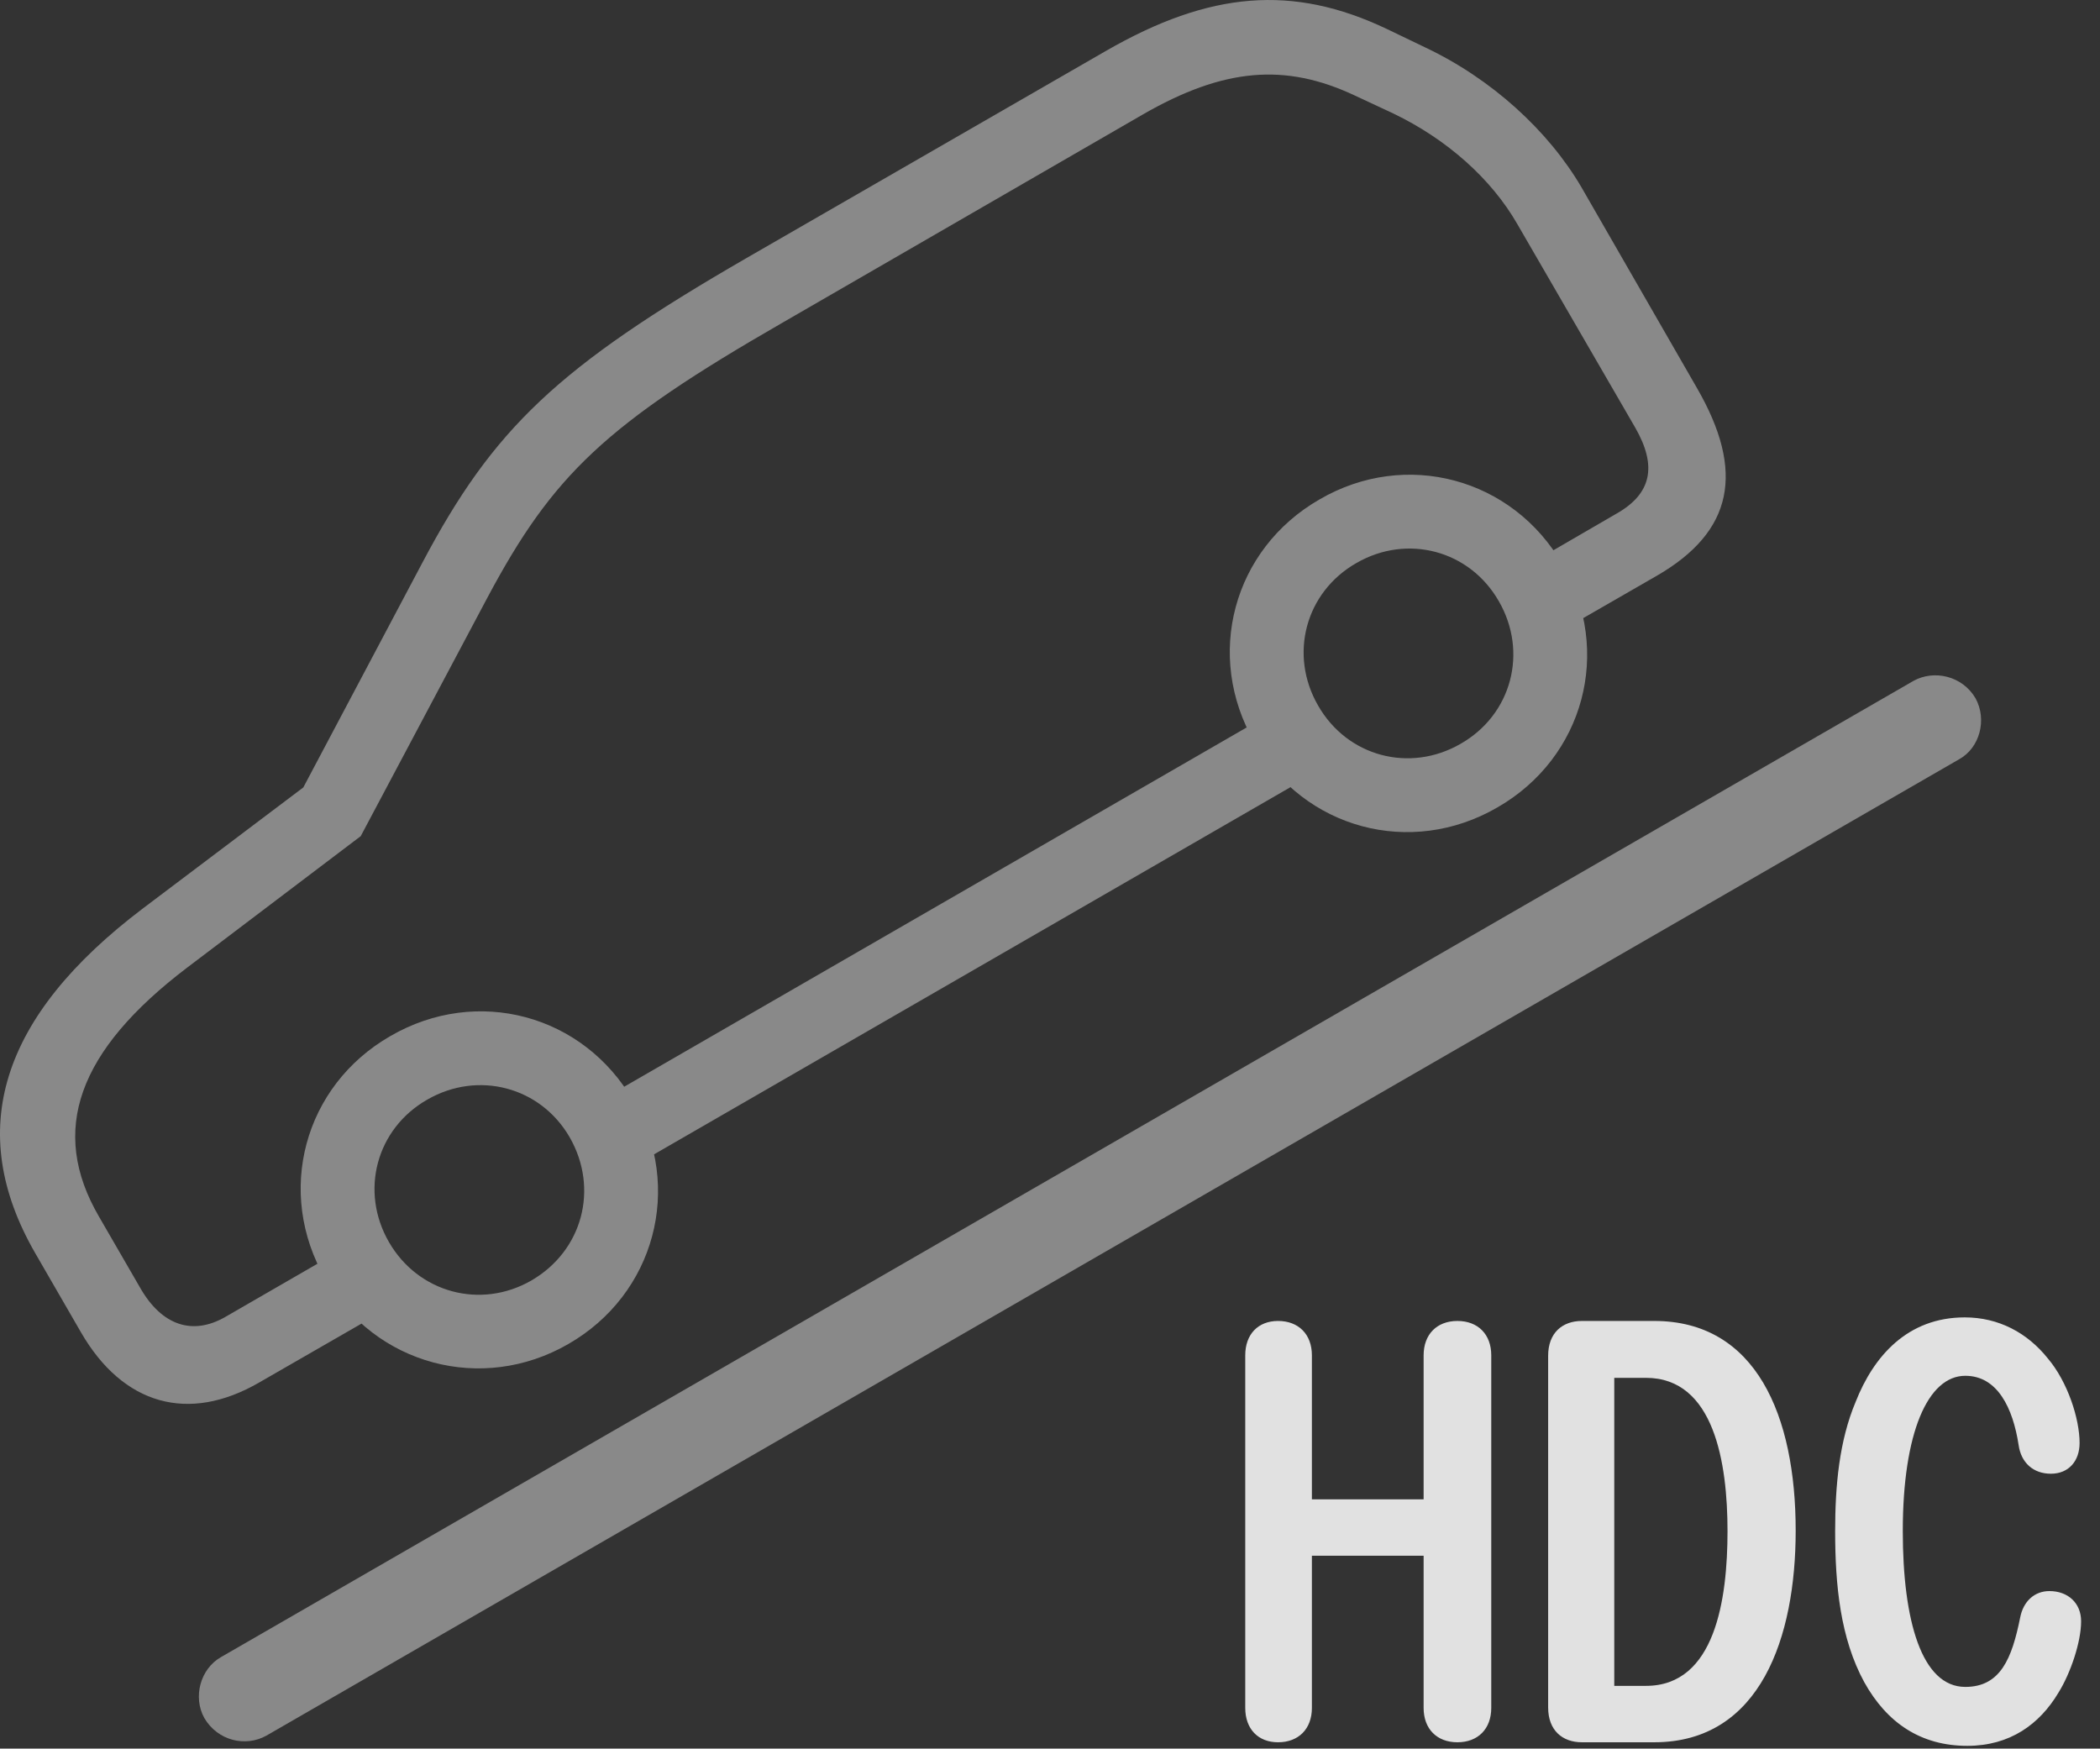 <?xml version="1.0" encoding="UTF-8"?>
<!--Generator: Apple Native CoreSVG 341-->
<!DOCTYPE svg
PUBLIC "-//W3C//DTD SVG 1.1//EN"
       "http://www.w3.org/Graphics/SVG/1.1/DTD/svg11.dtd">
<svg version="1.1" xmlns="http://www.w3.org/2000/svg" xmlns:xlink="http://www.w3.org/1999/xlink" viewBox="0 0 40.017 33.319">
 <rect x="0" y="0" width="40.017" height="33.319" fill="#333333" stroke="none"/>
 <g>
  <rect height="33.319" opacity="0" width="40.017" x="0" y="0"/>
  <path d="M3.895 32.739C4.149 33.168 4.677 33.295 5.077 33.071L37.333 14.467C37.724 14.252 37.87 13.715 37.645 13.305C37.392 12.875 36.854 12.758 36.464 12.973L4.208 31.577C3.817 31.801 3.671 32.338 3.895 32.739Z" fill="white" fill-opacity="0.425"/>
  <path d="M4.94 26.342L7.587 24.819L6.884 23.598L4.296 25.092C3.671 25.453 3.085 25.258 2.675 24.545L1.884 23.178C0.936 21.547 1.474 20.024 3.573 18.432L6.874 15.932L9.286 11.391C10.536 9.047 11.532 8.09 14.931 6.137L21.776 2.182C23.319 1.293 24.491 1.196 25.819 1.821L26.552 2.163C27.567 2.651 28.417 3.403 28.915 4.272L31.161 8.149C31.581 8.881 31.474 9.409 30.8 9.789L28.729 10.991L29.433 12.202L31.571 10.971C33.026 10.131 33.261 8.989 32.333 7.387L30.136 3.569C29.501 2.485 28.417 1.498 27.157 0.903L26.425 0.551C24.638-0.298 23.056-0.171 21.073 0.971L14.227 4.916C10.624 6.997 9.403 8.159 8.046 10.727L5.78 15.004L2.724 17.309C-0.001 19.37-0.675 21.547 0.673 23.881L1.542 25.385C2.343 26.772 3.593 27.123 4.94 26.342ZM11.835 22.358L25.243 14.623L24.55 13.403L11.132 21.147ZM10.829 25.61C12.479 24.663 13.026 22.622 12.069 20.981C11.122 19.331 9.091 18.784 7.44 19.741C5.79 20.688 5.243 22.719 6.2 24.37C7.147 26.01 9.188 26.557 10.829 25.61ZM10.126 24.399C9.159 24.956 7.968 24.633 7.411 23.666C6.854 22.7 7.167 21.508 8.143 20.952C9.11 20.395 10.302 20.707 10.858 21.674C11.415 22.651 11.102 23.832 10.126 24.399ZM28.534 15.385C30.184 14.438 30.731 12.407 29.774 10.756C28.827 9.106 26.786 8.559 25.145 9.516C23.495 10.463 22.948 12.495 23.905 14.145C24.852 15.795 26.884 16.342 28.534 15.385ZM27.831 14.174C26.864 14.731 25.673 14.418 25.116 13.442C24.559 12.475 24.872 11.284 25.849 10.727C26.815 10.17 28.007 10.483 28.563 11.459C29.12 12.426 28.808 13.618 27.831 14.174Z" fill="white" fill-opacity="0.425"/>
  <path d="M37.489 33.266C38.3 33.266 38.866 32.856 39.227 32.25C39.452 31.889 39.657 31.293 39.657 30.893C39.657 30.541 39.403 30.317 39.052 30.317C38.769 30.317 38.554 30.512 38.495 30.825C38.339 31.596 38.124 32.143 37.45 32.143C36.62 32.143 36.259 30.883 36.259 29.174C36.259 27.299 36.737 26.215 37.45 26.215C38.065 26.215 38.358 26.831 38.466 27.534C38.514 27.875 38.749 28.081 39.081 28.081C39.423 28.081 39.628 27.836 39.628 27.495C39.628 27.036 39.403 26.332 39.022 25.883C38.632 25.395 38.085 25.102 37.44 25.102C36.347 25.102 35.702 25.844 35.36 26.713C35.048 27.456 34.97 28.305 34.97 29.174C34.97 30.2 35.067 31.215 35.526 32.055C35.956 32.827 36.6 33.266 37.489 33.266ZM24.354 33.198C24.745 33.198 24.999 32.944 24.999 32.543L24.999 29.643L27.128 29.643L27.128 32.543C27.128 32.944 27.382 33.198 27.772 33.198C28.163 33.198 28.417 32.944 28.417 32.543L28.417 25.825C28.417 25.424 28.163 25.17 27.772 25.17C27.382 25.17 27.128 25.424 27.128 25.825L27.128 28.569L24.999 28.569L24.999 25.825C24.999 25.424 24.745 25.17 24.354 25.17C23.974 25.17 23.729 25.424 23.729 25.825L23.729 32.543C23.729 32.944 23.974 33.198 24.354 33.198ZM30.145 33.198L31.522 33.198C33.554 33.198 34.218 31.186 34.218 29.165C34.218 26.977 33.466 25.17 31.522 25.17L30.145 25.17C29.774 25.17 29.501 25.395 29.501 25.834L29.501 32.534C29.501 32.973 29.774 33.198 30.145 33.198ZM30.761 32.123L30.761 26.254L31.366 26.254C32.665 26.254 32.919 27.875 32.919 29.174C32.919 30.473 32.684 32.123 31.366 32.123Z" fill="white" fill-opacity="0.85"/>
 </g>
</svg>

